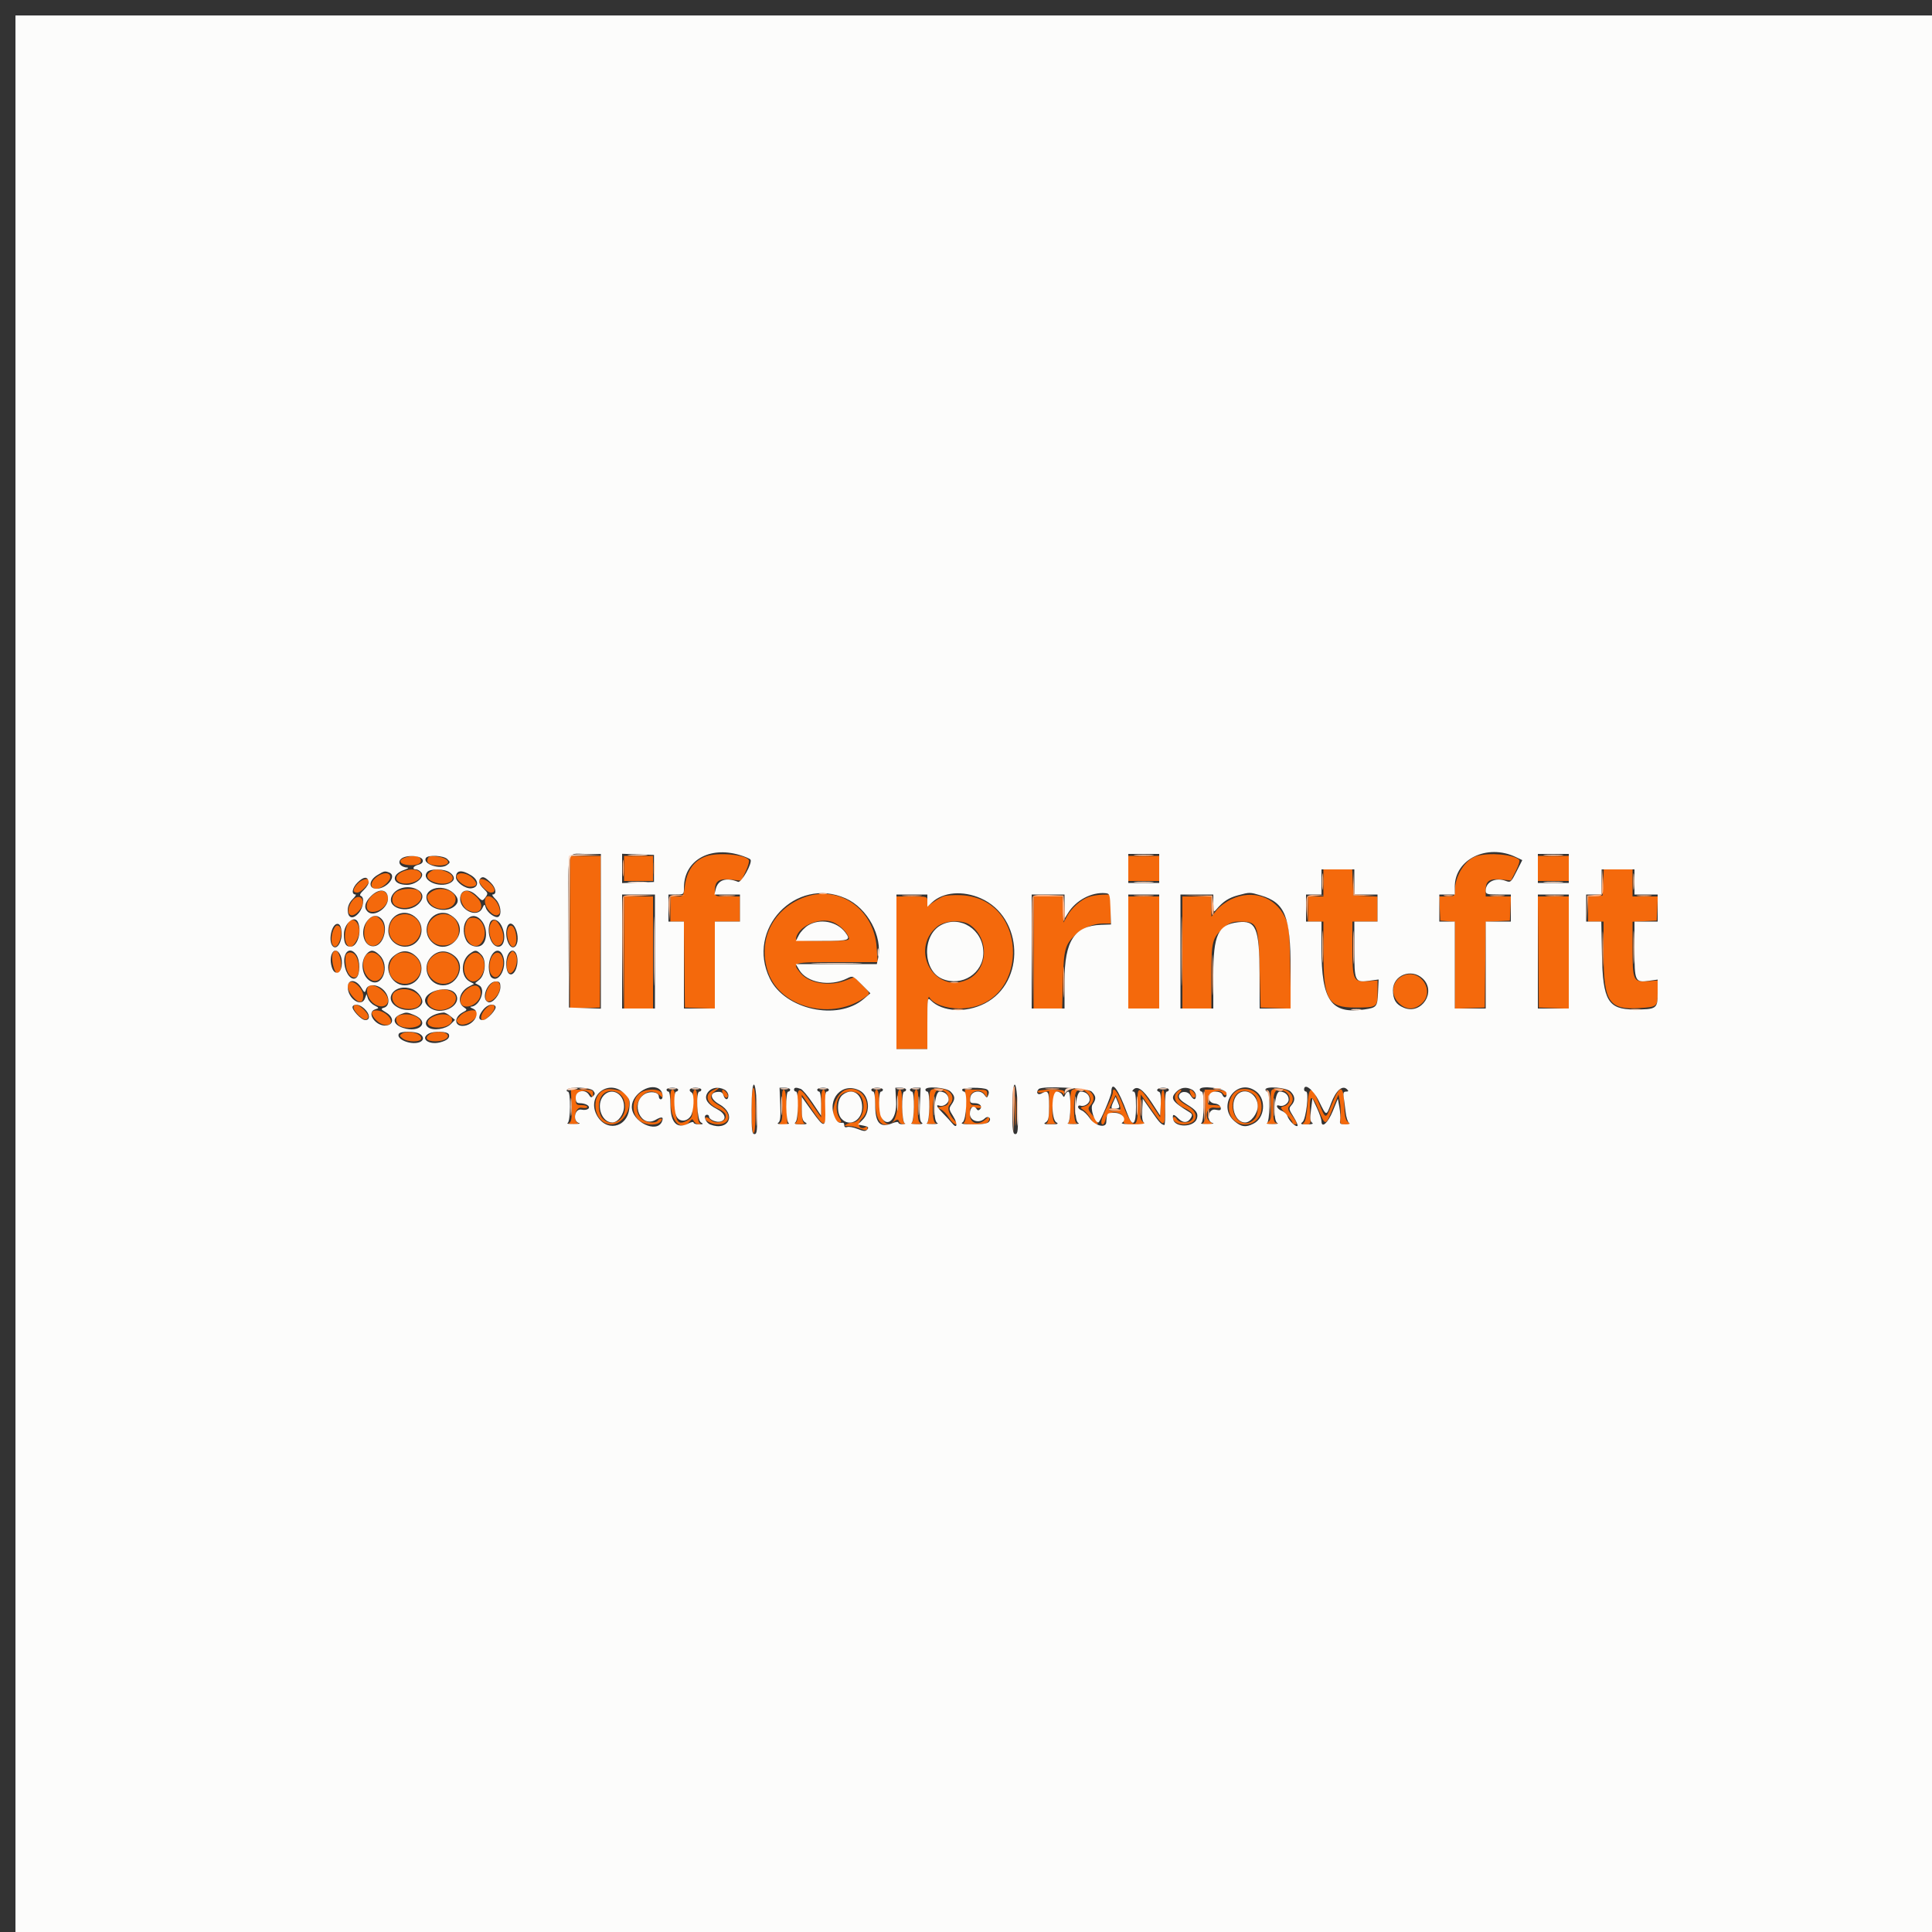 <svg id="svg" version="1.1" xmlns="http://www.w3.org/2000/svg" xmlns:xlink="http://www.w3.org/1999/xlink" width="400" height="400" viewBox="0, 0, 400,400"><rect x="0" y="0" width="400" height="400" fill="#333333" stroke="none"/><g id="svgg"><path id="path0" d="M146.200 177.282 C 143.663 178.169,142.211 180.220,141.771 183.537 C 141.502 185.559,141.470 185.600,140.148 185.600 L 138.800 185.600 138.800 188.200 L 138.800 190.800 140.192 190.800 L 141.585 190.800 141.692 199.700 L 141.800 208.600 144.900 208.717 L 148.000 208.834 148.000 199.817 L 148.000 190.800 150.600 190.800 L 153.200 190.800 153.200 188.200 L 153.200 185.600 150.600 185.600 C 148.017 185.600,148.000 185.593,148.000 184.476 C 148.000 182.418,148.793 181.846,151.288 182.104 L 153.495 182.331 154.397 180.407 C 154.893 179.348,155.180 178.291,155.035 178.056 C 154.333 176.921,148.656 176.424,146.200 177.282 M305.741 177.237 C 303.349 177.930,301.209 181.355,301.202 184.500 C 301.200 185.518,301.080 185.600,299.581 185.600 L 297.962 185.600 298.081 188.100 L 298.200 190.600 299.700 190.724 L 301.200 190.848 301.200 199.841 L 301.200 208.834 304.300 208.717 L 307.400 208.600 307.508 199.719 L 307.615 190.838 310.108 190.719 L 312.600 190.600 312.719 188.100 L 312.838 185.600 310.219 185.600 L 307.600 185.600 307.600 184.249 C 307.600 182.381,308.382 181.858,310.824 182.093 L 312.844 182.287 313.853 180.295 C 314.409 179.199,314.714 178.169,314.531 178.006 C 313.291 176.895,308.399 176.467,305.741 177.237 M83.667 177.625 C 82.297 178.174,82.826 178.984,84.631 179.104 C 86.472 179.227,87.415 178.738,87.071 177.840 C 86.798 177.130,85.160 177.026,83.667 177.625 M88.549 177.789 C 88.202 178.694,89.018 179.186,90.876 179.194 C 93.643 179.205,93.305 177.699,90.456 177.317 C 89.139 177.140,88.762 177.234,88.549 177.789 M118.000 193.017 L 118.000 208.834 121.100 208.717 L 124.200 208.600 124.305 192.900 L 124.409 177.200 121.205 177.200 L 118.000 177.200 118.000 193.017 M129.200 179.800 L 129.200 182.400 132.200 182.400 L 135.200 182.400 135.200 179.800 L 135.200 177.200 132.200 177.200 L 129.200 177.200 129.200 179.800 M233.600 179.800 L 233.600 182.400 236.800 182.400 L 240.000 182.400 240.000 179.800 L 240.000 177.200 236.800 177.200 L 233.600 177.200 233.600 179.800 M318.400 179.800 L 318.400 182.400 321.600 182.400 L 324.800 182.400 324.800 179.800 L 324.800 177.200 321.600 177.200 L 318.400 177.200 318.400 179.800 M83.204 180.516 C 80.711 181.777,82.653 183.621,85.494 182.690 C 87.896 181.903,87.688 180.013,85.200 180.012 C 84.650 180.012,83.752 180.239,83.204 180.516 M89.011 180.542 C 87.961 181.310,88.485 182.275,90.212 182.752 C 93.364 183.623,95.201 181.541,92.266 180.425 C 90.775 179.858,89.904 179.889,89.011 180.542 M274.000 182.800 L 274.000 185.600 272.400 185.600 L 270.800 185.600 270.800 188.200 L 270.800 190.800 272.400 190.800 L 274.000 190.800 274.000 197.054 C 274.000 206.964,274.925 208.600,280.526 208.600 C 285.108 208.600,285.200 208.539,285.201 205.513 L 285.201 203.000 283.005 203.137 C 280.172 203.313,280.000 202.904,280.000 195.974 L 280.000 190.800 282.600 190.800 L 285.200 190.800 285.200 188.219 L 285.200 185.638 282.700 185.519 L 280.200 185.400 280.082 182.700 L 279.963 180.000 276.982 180.000 L 274.000 180.000 274.000 182.800 M331.918 182.700 L 331.800 185.400 330.300 185.524 L 328.800 185.648 328.800 188.224 L 328.800 190.800 330.400 190.800 L 332.000 190.800 332.000 197.474 C 332.000 207.425,333.118 209.116,339.432 208.711 C 343.129 208.473,343.200 208.412,343.200 205.476 L 343.200 203.000 341.127 203.144 C 338.147 203.350,338.000 203.030,338.000 196.343 L 338.000 190.838 340.500 190.719 L 343.000 190.600 343.119 188.100 L 343.238 185.600 340.619 185.600 L 338.000 185.600 338.000 182.800 L 338.000 180.000 335.018 180.000 L 332.037 180.000 331.918 182.700 M77.755 181.737 C 76.550 182.774,76.647 184.000,77.934 184.000 C 79.012 184.000,80.800 182.484,80.800 181.571 C 80.800 180.473,79.118 180.565,77.755 181.737 M94.582 181.230 C 94.148 181.931,96.025 183.600,97.246 183.600 C 98.803 183.600,99.010 182.973,97.840 181.803 C 96.810 180.774,95.054 180.465,94.582 181.230 M74.070 182.926 C 72.994 184.071,72.956 184.800,73.971 184.800 C 74.703 184.800,76.400 183.085,76.400 182.346 C 76.400 181.654,74.918 182.023,74.070 182.926 M99.200 182.346 C 99.200 183.085,100.897 184.800,101.629 184.800 C 102.671 184.800,102.601 183.928,101.474 182.870 C 100.550 182.002,99.200 181.691,99.200 182.346 M82.089 184.623 C 80.988 185.394,80.924 187.024,81.974 187.586 C 84.674 189.031,88.661 186.421,86.720 184.480 C 86.037 183.797,83.141 183.886,82.089 184.623 M89.159 184.753 C 88.350 185.408,88.289 185.638,88.688 186.513 C 89.752 188.850,94.049 188.703,94.324 186.320 C 94.554 184.340,91.000 183.262,89.159 184.753 M77.800 184.862 C 75.683 186.020,75.197 188.800,77.111 188.800 C 79.279 188.800,81.111 186.339,79.968 184.962 C 79.415 184.295,78.882 184.270,77.800 184.862 M95.600 185.000 C 94.979 185.748,95.726 187.825,96.829 188.415 C 99.509 189.850,100.754 187.442,98.369 185.436 C 96.962 184.251,96.307 184.148,95.600 185.000 M166.133 185.922 C 159.788 188.501,156.838 194.873,159.022 201.282 C 161.573 208.771,172.582 211.456,179.400 206.252 C 180.181 205.656,180.162 205.603,178.536 203.963 L 176.872 202.284 175.228 202.942 C 171.738 204.338,167.421 203.624,165.635 201.354 C 163.963 199.228,164.060 199.200,173.253 199.200 L 181.705 199.200 181.515 196.231 C 180.987 188.015,173.436 182.954,166.133 185.922 M195.258 185.604 C 194.740 185.824,193.795 186.376,193.158 186.830 L 192.000 187.654 192.000 186.627 C 192.000 185.610,191.969 185.600,188.800 185.600 L 185.600 185.600 185.600 201.400 L 185.600 217.200 188.800 217.200 L 192.000 217.200 192.012 211.500 C 192.021 207.418,192.140 205.999,192.434 206.503 C 193.223 207.858,195.791 208.800,198.684 208.796 C 213.204 208.775,213.510 186.042,199.000 185.338 C 197.460 185.263,195.776 185.383,195.258 185.604 M225.332 185.730 C 223.709 186.332,221.830 188.016,220.916 189.689 L 220.200 191.000 220.082 188.300 L 219.963 185.600 216.982 185.600 L 214.000 185.600 214.000 197.200 L 214.000 208.800 216.956 208.800 L 219.913 208.800 220.073 202.900 C 220.247 196.528,220.513 195.565,222.664 193.521 C 224.155 192.105,226.387 191.200,228.387 191.200 L 230.000 191.200 230.000 188.200 L 230.000 185.200 228.300 185.230 C 227.365 185.247,226.029 185.472,225.332 185.730 M254.968 186.154 C 253.851 186.674,252.458 187.708,251.873 188.450 L 250.809 189.800 250.804 187.700 L 250.800 185.600 247.800 185.600 L 244.800 185.600 244.800 197.200 L 244.800 208.800 247.800 208.800 L 250.800 208.800 250.800 202.180 C 250.800 194.822,250.961 194.196,253.393 192.059 C 254.536 191.057,255.185 190.800,256.581 190.800 C 260.409 190.800,260.552 191.139,260.800 200.800 L 261.000 208.600 264.140 208.718 L 267.280 208.835 267.123 200.318 C 266.976 192.373,266.903 191.671,266.029 189.879 C 263.975 185.667,259.355 184.111,254.968 186.154 M73.107 186.285 C 72.048 187.460,71.790 189.145,72.621 189.463 C 73.534 189.814,75.291 187.841,75.122 186.657 C 74.965 185.562,73.930 185.371,73.107 186.285 M100.400 186.578 C 100.400 187.942,102.071 189.812,102.979 189.463 C 103.521 189.256,103.621 188.937,103.411 188.096 C 102.833 185.779,100.400 184.552,100.400 186.578 M129.200 197.200 L 129.200 208.800 132.200 208.800 L 135.200 208.800 135.200 197.200 L 135.200 185.600 132.200 185.600 L 129.200 185.600 129.200 197.200 M233.600 197.200 L 233.600 208.800 236.800 208.800 L 240.000 208.800 240.000 197.200 L 240.000 185.600 236.800 185.600 L 233.600 185.600 233.600 197.200 M318.494 197.100 L 318.600 208.600 321.700 208.717 L 324.800 208.834 324.800 197.217 L 324.800 185.600 321.594 185.600 L 318.388 185.600 318.494 197.100 M82.128 189.675 C 81.016 190.213,80.279 191.980,80.613 193.309 C 81.258 195.881,84.527 196.663,86.252 194.658 C 88.720 191.789,85.587 188.003,82.128 189.675 M89.455 190.255 C 87.394 192.315,88.805 195.760,91.711 195.760 C 94.171 195.760,95.582 193.769,94.800 191.401 C 94.044 189.109,91.208 188.501,89.455 190.255 M76.730 190.015 C 75.106 190.963,74.912 194.804,76.446 195.625 C 78.706 196.834,80.733 192.333,78.800 190.400 C 77.901 189.501,77.681 189.460,76.730 190.015 M96.411 191.366 C 95.472 194.212,98.037 197.230,99.675 195.206 C 101.150 193.385,100.075 190.000,98.021 190.000 C 97.057 190.000,96.786 190.229,96.411 191.366 M72.069 191.100 C 71.008 193.170,71.303 196.000,72.580 196.000 C 73.278 196.000,74.400 194.023,74.400 192.794 C 74.400 190.786,72.819 189.637,72.069 191.100 M101.528 191.398 C 100.867 192.848,101.832 195.800,102.967 195.800 C 104.215 195.800,104.612 193.895,103.733 192.122 C 102.811 190.262,102.145 190.043,101.528 191.398 M172.513 190.948 C 173.879 191.531,175.319 192.942,175.728 194.100 C 175.955 194.745,175.536 194.800,170.387 194.800 C 167.314 194.800,164.800 194.693,164.800 194.562 C 164.800 191.973,169.620 189.716,172.513 190.948 M200.811 191.480 C 204.922 194.306,204.609 200.854,200.269 202.825 C 193.534 205.883,188.252 196.698,193.976 191.881 C 195.553 190.555,199.157 190.343,200.811 191.480 M68.854 192.990 C 68.089 195.759,69.523 197.259,70.398 194.606 C 70.915 193.038,70.626 191.600,69.792 191.600 C 69.487 191.600,69.065 192.226,68.854 192.990 M105.048 192.553 C 104.750 193.738,105.501 196.000,106.192 196.000 C 106.878 196.000,107.130 194.505,106.714 192.900 C 106.320 191.379,105.391 191.185,105.048 192.553 M69.067 197.067 C 68.323 197.810,69.079 201.600,69.971 201.600 C 70.594 201.600,70.843 199.542,70.387 198.160 C 69.946 196.825,69.597 196.536,69.067 197.067 M105.660 197.328 C 104.396 198.851,104.859 202.543,106.145 201.200 C 107.018 200.288,107.307 198.300,106.690 197.456 C 106.221 196.815,106.098 196.799,105.660 197.328 M71.538 198.100 C 71.368 200.559,72.188 202.400,73.454 202.400 C 74.564 202.400,74.610 199.017,73.519 197.702 C 72.816 196.855,71.607 197.098,71.538 198.100 M75.614 197.974 C 74.031 200.932,77.260 204.912,79.040 202.195 C 80.246 200.355,78.927 197.200,76.952 197.200 C 76.444 197.200,75.842 197.548,75.614 197.974 M81.965 197.713 C 80.134 199.119,80.077 201.908,81.857 203.074 C 85.216 205.275,88.926 201.179,86.219 198.258 C 85.146 197.101,83.104 196.839,81.965 197.713 M89.382 198.182 C 88.134 199.429,88.101 201.223,89.300 202.556 C 90.870 204.300,93.569 203.994,94.625 201.951 C 96.357 198.603,92.054 195.510,89.382 198.182 M96.829 198.254 C 94.815 200.815,97.199 204.832,99.333 202.474 C 100.368 201.330,100.601 199.367,99.840 198.205 C 98.991 196.909,97.872 196.927,96.829 198.254 M102.030 197.764 C 101.258 198.694,101.082 200.919,101.714 201.765 C 102.489 202.804,103.420 202.359,103.972 200.686 C 104.755 198.311,103.341 196.184,102.030 197.764 M290.543 201.981 C 288.235 202.954,287.743 205.805,289.569 207.631 C 291.032 209.093,292.726 209.170,294.269 207.842 C 297.230 205.295,294.156 200.460,290.543 201.981 M72.267 203.467 C 71.698 204.035,72.048 205.241,73.135 206.458 C 74.383 207.854,75.200 207.736,75.200 206.158 C 75.200 204.660,73.048 202.685,72.267 203.467 M101.467 203.926 C 100.505 204.989,100.175 207.028,100.918 207.313 C 101.670 207.602,103.115 206.280,103.433 205.012 C 103.879 203.233,102.689 202.576,101.467 203.926 M76.267 204.267 C 75.676 204.857,76.058 206.494,77.008 207.444 C 78.294 208.730,80.136 208.649,80.328 207.297 C 80.564 205.640,77.317 203.217,76.267 204.267 M96.903 204.609 C 94.966 205.975,94.754 208.400,96.573 208.400 C 98.156 208.400,99.662 206.895,99.522 205.454 C 99.378 203.975,98.297 203.626,96.903 204.609 M81.900 205.232 C 80.841 205.849,81.027 207.468,82.249 208.269 C 83.517 209.100,85.870 209.102,86.699 208.272 C 88.611 206.360,84.468 203.736,81.900 205.232 M90.400 205.084 C 88.392 205.822,87.839 207.561,89.289 208.577 C 91.144 209.876,94.400 208.639,94.400 206.635 C 94.400 205.285,92.187 204.427,90.400 205.084 M73.200 208.619 C 73.200 209.364,75.172 211.276,75.744 211.085 C 76.541 210.820,76.406 210.115,75.357 209.066 C 74.169 207.878,73.200 207.677,73.200 208.619 M100.470 208.926 C 99.560 209.894,99.301 211.200,100.018 211.200 C 100.660 211.200,102.400 209.314,102.400 208.618 C 102.400 207.715,101.468 207.863,100.470 208.926 M77.040 209.535 C 76.710 210.069,77.986 211.614,79.110 212.042 C 80.857 212.706,81.594 211.558,80.270 210.234 C 79.272 209.236,77.466 208.845,77.040 209.535 M95.330 210.234 C 94.425 211.139,94.369 211.340,94.879 211.850 C 95.840 212.811,98.800 211.242,98.800 209.771 C 98.800 208.774,96.481 209.083,95.330 210.234 M82.500 210.265 C 81.716 210.581,81.914 211.926,82.815 212.408 C 84.209 213.154,86.979 212.745,87.118 211.773 C 87.304 210.472,84.365 209.512,82.500 210.265 M89.600 210.518 C 87.967 211.344,88.286 212.574,90.173 212.729 C 92.010 212.879,93.600 212.158,93.600 211.175 C 93.600 209.968,91.400 209.607,89.600 210.518 M83.200 214.014 C 82.681 214.361,82.704 214.495,83.376 215.008 C 84.438 215.817,87.200 215.805,87.200 214.990 C 87.200 213.900,84.394 213.215,83.200 214.014 M89.100 214.032 C 87.751 214.818,88.275 215.600,90.151 215.600 C 92.113 215.600,93.426 214.641,92.374 213.976 C 91.615 213.495,89.973 213.523,89.100 214.032 M125.708 225.511 C 121.977 226.108,122.723 232.744,126.526 232.787 C 129.620 232.822,131.663 227.723,129.172 226.183 C 128.426 225.722,126.602 225.368,125.708 225.511 M147.604 225.716 C 145.717 226.670,146.301 228.565,148.800 229.600 C 149.428 229.860,150.049 230.350,150.178 230.687 C 150.752 232.182,148.273 233.016,147.010 231.752 C 146.653 231.396,146.236 231.231,146.082 231.385 C 145.603 231.864,147.287 232.800,148.627 232.800 C 151.380 232.800,151.551 230.336,148.900 228.876 C 146.985 227.822,146.721 226.831,148.100 225.870 C 149.195 225.106,148.956 225.032,147.604 225.716 M155.600 229.776 C 155.600 232.396,155.771 234.458,156.000 234.600 C 156.258 234.760,156.400 233.137,156.400 230.024 C 156.400 227.075,156.245 225.200,156.000 225.200 C 155.757 225.200,155.600 226.992,155.600 229.776 M175.309 225.562 C 172.478 226.318,171.343 232.400,174.033 232.400 C 174.260 232.400,174.165 232.000,173.823 231.511 C 172.930 230.237,173.023 227.777,174.000 226.800 C 175.121 225.679,177.363 225.727,178.177 226.889 C 179.525 228.813,178.428 232.389,176.484 232.406 C 176.108 232.409,175.530 232.588,175.200 232.802 C 174.729 233.108,174.815 233.181,175.600 233.141 C 176.150 233.113,177.107 233.294,177.726 233.545 C 179.128 234.111,179.600 234.119,179.600 233.576 C 179.600 233.343,179.465 233.232,179.300 233.329 C 177.980 234.107,177.281 232.781,178.413 231.648 C 180.966 229.096,178.701 224.655,175.309 225.562 M193.300 225.475 C 192.453 225.645,192.400 225.852,192.400 228.994 C 192.400 231.291,192.244 232.396,191.900 232.535 C 191.625 232.646,192.030 232.737,192.800 232.737 C 193.570 232.737,193.975 232.646,193.700 232.535 C 192.774 232.162,193.030 226.108,193.985 225.805 C 195.252 225.402,196.400 226.267,196.400 227.624 C 196.400 228.648,196.217 228.857,195.128 229.074 C 193.949 229.310,193.920 229.353,194.735 229.654 C 195.219 229.833,195.989 230.614,196.447 231.390 C 196.905 232.165,197.576 232.797,197.940 232.794 C 198.318 232.790,198.429 232.662,198.200 232.494 C 196.798 231.464,195.935 229.535,196.566 228.838 C 198.292 226.930,196.296 224.874,193.300 225.475 M210.154 230.000 C 210.154 232.750,210.218 233.875,210.296 232.500 C 210.374 231.125,210.374 228.875,210.296 227.500 C 210.218 226.125,210.154 227.250,210.154 230.000 M222.500 225.475 C 221.653 225.645,221.600 225.852,221.600 228.994 C 221.600 231.291,221.444 232.396,221.100 232.535 C 220.825 232.646,221.230 232.737,222.000 232.737 C 222.770 232.737,223.175 232.646,222.900 232.535 C 222.096 232.211,222.216 226.156,223.033 225.843 C 224.020 225.464,224.344 225.544,225.170 226.370 C 226.156 227.356,225.830 228.727,224.532 229.053 C 223.567 229.295,223.566 229.301,224.382 229.873 C 224.835 230.189,225.478 230.978,225.813 231.624 C 226.147 232.271,226.701 232.800,227.044 232.800 C 227.500 232.800,227.324 232.366,226.387 231.183 C 225.196 229.680,225.151 229.517,225.753 228.852 C 227.492 226.931,225.508 224.872,222.500 225.475 M256.908 225.519 C 254.518 225.879,253.528 229.965,255.382 231.818 C 257.593 234.029,261.200 232.451,261.200 229.272 C 261.200 226.653,259.463 225.134,256.908 225.519 M263.800 225.461 C 263.069 225.613,263.012 225.893,263.134 228.694 C 263.247 231.269,263.155 231.844,262.558 232.280 C 261.933 232.737,262.037 232.794,263.424 232.754 C 264.291 232.728,264.685 232.625,264.300 232.524 C 263.709 232.370,263.600 231.856,263.600 229.213 C 263.600 225.898,263.972 225.283,265.657 225.818 C 267.360 226.359,267.483 228.613,265.832 229.028 C 264.976 229.243,264.988 229.288,266.276 230.653 C 267.004 231.425,267.600 232.224,267.600 232.428 C 267.600 232.633,267.871 232.800,268.203 232.800 C 268.644 232.800,268.487 232.361,267.616 231.158 C 266.570 229.715,266.497 229.445,267.013 228.930 C 268.781 227.161,266.656 224.867,263.800 225.461 M118.332 228.856 C 118.429 231.247,118.323 232.203,117.932 232.450 C 117.588 232.669,117.893 232.779,118.800 232.762 C 119.570 232.748,119.975 232.646,119.700 232.535 C 118.463 232.036,119.110 229.082,120.400 229.340 C 121.077 229.475,121.600 229.410,121.600 229.190 C 121.600 228.976,121.060 228.800,120.400 228.800 C 119.295 228.800,119.200 228.689,119.200 227.400 C 119.200 225.773,121.528 225.258,122.368 226.700 C 122.732 227.325,122.777 227.304,122.788 226.500 C 122.799 225.670,122.622 225.600,120.500 225.599 L 118.200 225.598 118.332 228.856 M129.208 227.826 C 130.307 231.156,127.101 233.901,124.800 231.600 C 123.915 230.715,123.725 228.461,124.426 227.151 C 125.490 225.164,128.469 225.584,129.208 227.826 M132.204 226.560 C 130.817 227.946,130.807 230.443,132.182 231.818 C 133.329 232.966,135.983 233.185,136.800 232.200 C 137.114 231.822,137.141 231.600,136.873 231.600 C 136.639 231.600,136.336 231.780,136.200 232.000 C 135.775 232.688,133.637 232.437,132.800 231.600 C 130.160 228.960,133.755 224.217,136.515 226.700 C 137.260 227.371,137.287 227.366,137.143 226.600 C 136.894 225.274,133.517 225.246,132.204 226.560 M138.866 228.639 C 139.057 232.431,141.096 234.253,142.821 232.175 C 143.292 231.608,143.373 231.608,143.690 232.175 C 143.882 232.519,144.346 232.786,144.720 232.768 C 145.137 232.749,145.206 232.659,144.900 232.535 C 144.556 232.396,144.400 231.286,144.400 228.967 C 144.400 226.540,144.260 225.600,143.900 225.599 C 143.546 225.599,143.400 226.442,143.400 228.482 C 143.400 231.208,143.340 231.399,142.303 231.983 C 140.397 233.056,139.800 232.261,139.800 228.654 C 139.800 226.345,139.667 225.599,139.256 225.599 C 138.832 225.600,138.746 226.269,138.866 228.639 M149.738 226.580 C 150.014 227.167,150.346 227.414,150.563 227.197 C 150.780 226.980,150.721 226.586,150.414 226.217 C 149.626 225.268,149.221 225.485,149.738 226.580 M161.932 228.856 C 162.029 231.247,161.923 232.203,161.532 232.450 C 161.160 232.686,161.302 232.790,162.000 232.795 L 163.000 232.802 162.872 229.201 C 162.785 226.776,162.589 225.600,162.272 225.599 C 161.937 225.598,161.838 226.546,161.932 228.856 M165.132 228.845 C 165.229 231.246,165.123 232.202,164.732 232.450 C 164.388 232.669,164.693 232.779,165.600 232.762 C 166.370 232.748,166.775 232.646,166.500 232.535 C 166.166 232.400,166.000 231.389,166.000 229.483 L 166.000 226.633 168.098 229.716 C 170.778 233.654,171.000 233.615,171.000 229.200 C 171.000 226.587,170.863 225.600,170.500 225.600 C 170.146 225.600,170.000 226.441,170.000 228.474 L 170.000 231.348 168.098 228.579 C 165.431 224.697,164.966 224.738,165.132 228.845 M181.202 228.633 C 181.461 232.533,182.816 233.785,185.070 232.206 C 185.821 231.680,185.945 231.680,186.147 232.206 C 186.272 232.533,186.696 232.786,187.087 232.768 C 187.506 232.750,187.594 232.654,187.300 232.535 C 186.956 232.396,186.800 231.286,186.800 228.967 C 186.800 226.540,186.660 225.600,186.300 225.599 C 185.946 225.599,185.800 226.442,185.800 228.482 C 185.800 234.002,182.294 234.168,182.083 228.658 C 182.005 226.600,181.808 225.600,181.483 225.600 C 181.130 225.600,181.054 226.418,181.202 228.633 M189.200 228.967 C 189.200 231.286,189.044 232.396,188.700 232.535 C 188.425 232.646,188.830 232.748,189.600 232.762 C 190.507 232.779,190.812 232.669,190.468 232.450 C 190.077 232.203,189.971 231.247,190.068 228.856 C 190.166 226.445,190.070 225.598,189.700 225.599 C 189.340 225.600,189.200 226.541,189.200 228.967 M199.932 228.856 C 200.029 231.247,199.923 232.203,199.532 232.450 C 198.918 232.840,203.175 232.938,204.167 232.557 C 204.515 232.424,204.800 232.036,204.800 231.695 C 204.800 231.152,204.710 231.157,204.069 231.738 C 202.523 233.136,200.800 232.616,200.800 230.750 C 200.800 229.130,200.822 229.104,202.000 229.340 C 202.677 229.475,203.200 229.410,203.200 229.190 C 203.200 228.976,202.660 228.800,202.000 228.800 C 200.895 228.800,200.800 228.689,200.800 227.400 C 200.800 225.773,203.128 225.258,203.968 226.700 C 204.332 227.325,204.377 227.304,204.388 226.500 C 204.399 225.670,204.222 225.600,202.100 225.599 L 199.800 225.598 199.932 228.856 M214.800 225.990 C 214.800 226.210,215.323 226.275,216.000 226.140 L 217.200 225.900 217.200 229.117 C 217.200 231.316,217.042 232.397,216.700 232.535 C 216.425 232.646,216.830 232.737,217.600 232.737 C 218.370 232.737,218.775 232.646,218.500 232.535 C 217.413 232.097,217.849 226.000,218.967 226.000 C 219.498 226.000,220.024 226.225,220.135 226.500 C 220.256 226.799,220.350 226.718,220.368 226.300 C 220.396 225.697,220.012 225.600,217.600 225.600 C 216.048 225.600,214.800 225.774,214.800 225.990 M230.400 226.178 C 230.400 226.533,229.860 227.893,229.200 229.200 C 227.990 231.597,227.706 232.800,228.350 232.800 C 228.543 232.800,228.810 232.250,228.945 231.577 C 229.302 229.790,232.610 229.902,232.584 231.700 C 232.569 232.779,232.614 232.800,234.961 232.800 C 236.998 232.800,237.249 232.724,236.655 232.290 C 236.091 231.877,235.980 231.284,236.079 229.190 L 236.200 226.600 238.373 229.700 C 241.102 233.592,241.200 233.575,241.200 229.200 C 241.200 224.916,240.487 224.323,240.318 228.466 L 240.200 231.332 238.297 228.466 C 235.755 224.638,235.367 224.717,235.530 229.031 C 235.714 233.878,234.472 233.877,232.597 229.028 C 231.451 226.065,230.400 224.701,230.400 226.178 M243.604 226.195 C 242.762 227.210,243.448 228.610,245.168 229.385 C 246.915 230.173,247.455 231.011,246.758 231.851 C 246.107 232.635,244.118 232.540,243.650 231.703 C 243.435 231.320,243.131 231.136,242.973 231.294 C 242.427 231.839,243.703 232.800,244.973 232.800 C 247.985 232.800,248.513 230.444,245.836 228.946 C 243.856 227.838,243.396 227.062,244.226 226.231 C 244.573 225.884,244.686 225.600,244.478 225.600 C 244.269 225.600,243.876 225.868,243.604 226.195 M246.538 226.580 C 246.814 227.167,247.146 227.414,247.363 227.197 C 247.580 226.980,247.521 226.586,247.214 226.217 C 246.426 225.268,246.021 225.485,246.538 226.580 M249.532 228.856 C 249.629 231.247,249.523 232.203,249.132 232.450 C 248.785 232.670,249.088 232.786,250.000 232.782 C 251.144 232.777,251.272 232.701,250.700 232.368 C 249.209 231.500,249.771 229.058,251.400 229.323 C 252.170 229.447,252.800 229.381,252.800 229.175 C 252.800 228.969,252.159 228.800,251.375 228.800 C 250.008 228.800,249.954 228.747,250.075 227.500 C 250.212 226.077,252.529 225.314,253.236 226.459 C 253.412 226.744,253.674 226.859,253.818 226.715 C 254.439 226.094,253.402 225.600,251.476 225.599 L 249.400 225.598 249.532 228.856 M259.700 226.723 C 260.629 227.521,260.653 230.657,259.738 231.669 C 257.942 233.653,255.200 232.025,255.200 228.973 C 255.200 226.086,257.575 224.898,259.700 226.723 M270.691 228.855 C 270.549 230.924,270.273 232.234,269.934 232.449 C 269.560 232.687,269.699 232.790,270.400 232.794 C 271.353 232.800,271.394 232.707,271.260 230.785 C 270.969 226.574,271.525 226.239,272.985 229.747 C 274.445 233.254,274.410 233.260,276.059 229.204 L 277.118 226.600 277.402 228.091 C 277.558 228.911,277.617 230.306,277.532 231.191 C 277.384 232.743,277.421 232.800,278.566 232.800 C 279.609 232.800,279.671 232.739,279.079 232.300 C 278.565 231.920,278.380 231.060,278.302 228.704 C 278.161 224.419,277.373 224.477,275.619 228.900 C 274.475 231.785,274.438 231.777,273.069 228.395 C 271.549 224.642,270.972 224.753,270.691 228.855 M231.982 229.500 C 231.993 229.793,231.503 230.000,230.800 230.000 C 229.391 230.000,229.403 230.041,230.294 228.172 L 230.988 226.716 231.476 227.858 C 231.744 228.486,231.972 229.225,231.982 229.500 " stroke="none" fill="#f4690c" fill-rule="evenodd"></path><path id="path1" d="M3.200 201.600 L 3.200 400.000 201.600 400.000 L 400.000 400.000 400.000 201.600 L 400.000 3.200 201.600 3.200 L 3.200 3.200 3.200 201.600 M153.110 177.010 C 154.241 177.346,155.267 177.785,155.391 177.985 C 155.818 178.677,153.479 182.840,152.812 182.575 C 150.331 181.590,148.650 182.143,148.179 184.100 L 147.913 185.200 150.557 185.200 L 153.200 185.200 153.200 188.000 L 153.200 190.800 150.600 190.800 L 148.000 190.800 148.000 199.800 L 148.000 208.800 144.800 208.800 L 141.600 208.800 141.600 199.800 L 141.600 190.800 140.000 190.800 L 138.400 190.800 138.400 188.000 L 138.400 185.200 140.000 185.200 C 141.581 185.200,141.600 185.182,141.609 183.700 C 141.641 178.182,146.851 175.152,153.110 177.010 M313.796 177.425 L 315.172 178.078 313.985 180.429 C 312.863 182.653,312.743 182.759,311.773 182.390 C 309.646 181.581,307.600 182.567,307.600 184.400 C 307.600 185.118,307.867 185.200,310.200 185.200 L 312.800 185.200 312.800 188.000 L 312.800 190.800 310.200 190.800 L 307.600 190.800 307.600 199.800 L 307.600 208.800 304.400 208.800 L 301.200 208.800 301.200 199.800 L 301.200 190.800 299.600 190.800 L 298.000 190.800 298.000 188.000 L 298.000 185.200 299.600 185.200 L 301.200 185.200 301.200 183.560 C 301.200 177.894,307.903 174.629,313.796 177.425 M124.400 192.816 L 124.400 208.832 121.100 208.716 L 117.800 208.600 117.695 193.201 C 117.571 174.984,117.184 176.800,121.187 176.800 L 124.400 176.800 124.400 192.816 M135.400 179.800 L 135.400 182.600 132.100 182.716 L 128.800 182.832 128.800 179.800 L 128.800 176.768 132.100 176.884 L 135.400 177.000 135.400 179.800 M240.000 179.800 L 240.000 182.800 236.800 182.800 L 233.600 182.800 233.600 179.800 L 233.600 176.800 236.800 176.800 L 240.000 176.800 240.000 179.800 M324.800 179.800 L 324.800 182.800 321.600 182.800 L 318.400 182.800 318.400 179.800 L 318.400 176.800 321.600 176.800 L 324.800 176.800 324.800 179.800 M87.523 178.086 C 87.610 178.544,87.312 178.857,86.627 179.029 C 85.549 179.300,85.206 180.000,86.151 180.000 C 86.454 180.000,86.943 180.291,87.238 180.646 C 87.993 181.556,86.072 183.200,84.254 183.200 C 81.227 183.200,80.810 181.114,83.638 180.123 C 84.387 179.860,84.719 179.635,84.376 179.623 C 82.978 179.572,82.239 178.618,83.004 177.853 C 83.951 176.907,87.332 177.081,87.523 178.086 M92.616 177.873 C 93.246 178.504,93.242 178.581,92.544 179.101 C 91.171 180.126,87.416 178.869,88.176 177.638 C 88.611 176.935,91.849 177.106,92.616 177.873 M93.111 180.623 C 94.205 181.389,94.251 182.238,93.226 182.786 C 90.934 184.012,87.068 182.205,88.442 180.549 C 89.059 179.806,92.011 179.852,93.111 180.623 M280.400 182.600 L 280.400 185.200 282.800 185.200 L 285.200 185.200 285.200 188.000 L 285.200 190.800 282.800 190.800 L 280.400 190.800 280.400 196.551 C 280.400 203.251,280.495 203.450,283.517 203.049 L 285.429 202.795 285.307 205.479 C 285.172 208.441,285.036 208.614,282.534 208.989 C 275.608 210.028,273.600 207.194,273.600 196.380 L 273.600 190.800 272.000 190.800 L 270.400 190.800 270.400 188.000 L 270.400 185.200 272.000 185.200 L 273.600 185.200 273.600 182.600 L 273.600 180.000 277.000 180.000 L 280.400 180.000 280.400 182.600 M338.400 182.600 L 338.400 185.200 340.800 185.200 L 343.200 185.200 343.200 188.000 L 343.200 190.800 340.800 190.800 L 338.400 190.800 338.400 196.551 C 338.400 203.211,338.514 203.458,341.406 203.061 L 343.200 202.815 343.200 205.600 C 343.200 208.861,342.999 209.001,338.327 208.998 C 332.940 208.995,331.849 207.145,331.667 197.700 L 331.534 190.800 329.967 190.800 L 328.400 190.800 328.400 188.000 L 328.400 185.200 330.000 185.200 L 331.600 185.200 331.600 182.600 L 331.600 180.000 335.000 180.000 L 338.400 180.000 338.400 182.600 M80.567 180.643 C 82.266 181.295,80.154 184.000,77.946 184.000 C 76.240 184.000,76.335 182.272,78.100 181.196 C 79.536 180.320,79.656 180.293,80.567 180.643 M97.526 181.212 C 99.168 182.213,99.197 183.730,97.578 183.919 C 96.364 184.060,94.400 182.651,94.400 181.638 C 94.400 180.160,95.546 180.004,97.526 181.212 M76.328 182.526 C 76.398 182.889,75.948 183.665,75.328 184.249 C 74.592 184.943,74.374 185.374,74.700 185.489 C 75.524 185.781,75.266 187.879,74.263 189.045 C 73.068 190.434,72.000 190.127,72.000 188.394 C 72.000 187.621,72.365 186.799,72.982 186.182 C 73.522 185.642,73.811 185.200,73.625 185.200 C 72.689 185.200,72.898 183.841,74.002 182.736 C 75.257 181.482,76.110 181.405,76.328 182.526 M101.630 182.769 C 102.706 183.845,102.899 185.200,101.975 185.200 C 101.789 185.200,102.078 185.642,102.618 186.182 C 103.635 187.198,103.966 189.327,103.182 189.811 C 102.590 190.177,100.912 188.983,100.589 187.966 C 100.319 187.114,100.316 187.114,99.849 188.056 C 98.788 190.192,95.032 188.376,95.279 185.846 C 95.451 184.077,97.157 183.896,98.740 185.478 C 99.869 186.608,99.873 186.608,100.494 185.785 C 101.070 185.021,101.046 184.892,100.158 184.038 C 99.201 183.117,98.963 182.370,99.467 181.867 C 99.953 181.381,100.449 181.588,101.630 182.769 M86.173 184.061 C 87.620 184.720,87.859 185.872,86.788 187.013 C 84.455 189.496,79.594 187.920,81.276 185.227 C 82.165 183.804,84.427 183.265,86.173 184.061 M93.900 184.913 C 95.042 185.962,95.046 186.983,93.911 187.777 C 92.234 188.952,89.257 188.322,88.487 186.630 C 87.315 184.060,91.519 182.726,93.900 184.913 M80.321 185.846 C 80.524 187.930,77.404 190.044,76.080 188.720 C 75.282 187.922,75.534 186.804,76.796 185.542 C 78.441 183.897,80.146 184.044,80.321 185.846 M175.070 185.988 C 179.619 187.998,182.791 193.888,181.787 198.461 L 181.536 199.600 173.146 199.600 L 164.755 199.600 165.469 200.808 C 167.044 203.475,171.848 204.332,175.370 202.575 C 176.553 201.985,176.589 202.000,178.384 203.815 L 180.200 205.652 178.800 206.842 C 173.407 211.425,162.540 209.053,159.385 202.606 C 154.380 192.376,164.723 181.418,175.070 185.988 M203.070 185.988 C 211.907 189.892,212.406 203.400,203.874 207.764 C 199.956 209.767,195.098 209.498,192.746 207.146 C 192.018 206.418,192.000 206.529,192.000 211.800 L 192.000 217.200 188.800 217.200 L 185.600 217.200 185.600 201.200 L 185.600 185.200 188.800 185.200 L 192.000 185.200 192.000 186.470 L 192.000 187.739 192.962 186.836 C 195.258 184.678,199.331 184.337,203.070 185.988 M229.911 188.200 L 230.023 191.400 227.958 191.475 C 222.439 191.677,220.400 194.803,220.400 203.063 L 220.400 208.800 217.000 208.800 L 213.600 208.800 213.600 197.000 L 213.600 185.200 217.000 185.200 L 220.400 185.200 220.401 187.700 L 220.403 190.200 221.148 189.000 C 222.765 186.397,225.969 184.688,228.800 184.918 C 229.766 184.997,229.804 185.108,229.911 188.200 M261.034 185.388 C 266.069 186.883,267.200 189.684,267.200 200.650 L 267.200 208.800 264.000 208.800 L 260.800 208.800 260.777 201.700 C 260.747 192.145,260.067 190.501,256.331 190.942 C 252.177 191.433,251.200 193.524,251.200 201.925 L 251.200 208.800 247.800 208.800 L 244.400 208.800 244.400 197.000 L 244.400 185.200 247.800 185.200 L 251.200 185.200 251.209 187.100 C 251.218 188.945,251.238 188.977,251.909 188.193 C 253.253 186.623,254.421 185.871,256.300 185.365 C 258.767 184.701,258.722 184.701,261.034 185.388 M135.600 197.000 L 135.600 208.800 132.200 208.800 L 128.800 208.800 128.800 197.000 L 128.800 185.200 132.200 185.200 L 135.600 185.200 135.600 197.000 M240.000 197.000 L 240.000 208.800 236.800 208.800 L 233.600 208.800 233.600 197.000 L 233.600 185.200 236.800 185.200 L 240.000 185.200 240.000 197.000 M324.800 197.000 L 324.800 208.800 321.600 208.800 L 318.400 208.800 318.400 197.000 L 318.400 185.200 321.600 185.200 L 324.800 185.200 324.800 197.000 M86.269 190.125 C 88.420 192.291,86.910 196.000,83.877 196.000 C 82.006 196.000,80.400 194.479,80.400 192.708 C 80.400 189.323,83.930 187.769,86.269 190.125 M94.300 190.262 C 97.224 193.455,92.443 198.079,89.382 195.018 C 86.938 192.574,89.061 188.392,92.400 189.075 C 92.950 189.187,93.805 189.722,94.300 190.262 M78.971 190.229 C 80.409 191.666,79.575 195.390,77.711 195.858 C 75.448 196.426,74.296 192.858,76.029 190.654 C 76.968 189.460,78.047 189.304,78.971 190.229 M99.565 190.454 C 101.052 192.051,100.957 195.258,99.405 195.853 C 98.351 196.258,96.955 195.657,96.469 194.591 C 94.991 191.347,97.399 188.129,99.565 190.454 M74.157 191.033 C 74.926 193.036,73.984 196.000,72.579 196.000 C 71.570 196.000,71.200 195.317,71.200 193.456 C 71.200 191.150,73.484 189.279,74.157 191.033 M103.790 191.580 C 104.830 193.591,104.497 196.000,103.180 196.000 C 101.702 196.000,100.670 193.047,101.443 191.033 C 101.839 190.001,103.129 190.302,103.790 191.580 M167.319 191.584 C 166.615 192.013,165.755 192.913,165.409 193.582 L 164.779 194.800 170.190 194.800 C 175.886 194.800,176.234 194.672,174.994 193.032 C 173.280 190.767,169.751 190.101,167.319 191.584 M194.825 191.531 C 190.844 193.666,191.022 200.964,195.097 202.666 C 199.156 204.362,203.616 201.492,203.591 197.200 C 203.563 192.475,198.803 189.397,194.825 191.531 M70.726 192.934 C 70.886 194.873,69.837 196.695,68.973 195.978 C 67.822 195.023,68.669 191.041,69.971 191.288 C 70.384 191.366,70.643 191.932,70.726 192.934 M106.736 192.219 C 107.368 193.606,107.320 195.402,106.636 195.970 C 105.500 196.913,104.294 193.783,105.043 191.833 C 105.406 190.885,106.212 191.069,106.736 192.219 M70.409 197.617 C 71.131 198.967,70.749 201.400,69.815 201.400 C 69.276 201.400,68.916 201.001,68.665 200.127 C 67.949 197.629,69.342 195.624,70.409 197.617 M73.777 197.689 C 74.592 198.852,74.593 201.742,73.778 202.418 C 72.867 203.174,71.598 201.753,71.318 199.663 C 70.969 197.065,72.487 195.847,73.777 197.689 M78.618 197.782 C 80.802 199.966,79.220 204.495,76.737 203.166 C 74.927 202.197,74.478 199.129,75.909 197.500 C 76.747 196.547,77.457 196.620,78.618 197.782 M86.269 198.125 C 88.414 200.285,86.850 204.000,83.796 204.000 C 80.905 204.000,79.215 200.018,81.300 198.121 C 83.003 196.571,84.728 196.573,86.269 198.125 M94.300 198.099 C 96.410 200.069,94.696 204.000,91.727 204.000 C 88.832 204.000,87.217 200.417,89.137 198.253 C 90.585 196.621,92.650 196.559,94.300 198.099 M99.647 197.647 C 100.764 198.764,100.517 201.814,99.223 202.861 L 98.368 203.554 99.184 203.991 C 100.677 204.790,99.346 208.336,97.519 208.425 C 97.234 208.439,97.405 208.613,97.900 208.812 C 99.738 209.551,98.046 212.400,95.770 212.400 C 94.009 212.400,94.031 210.547,95.802 209.599 C 96.774 209.079,96.777 209.060,95.996 208.512 C 94.581 207.521,95.155 205.268,97.081 204.259 L 98.141 203.704 97.251 203.228 C 95.326 202.197,95.366 198.770,97.320 197.401 C 98.438 196.618,98.639 196.639,99.647 197.647 M103.986 197.574 C 105.212 199.866,103.405 203.732,101.749 202.358 C 101.445 202.105,101.200 201.161,101.200 200.240 C 101.200 197.503,103.017 195.764,103.986 197.574 M107.126 198.534 C 107.286 200.473,106.237 202.295,105.373 201.578 C 104.700 201.019,104.616 198.692,105.227 197.550 C 105.927 196.242,106.982 196.789,107.126 198.534 M294.542 202.581 C 297.482 205.306,294.333 210.186,290.632 208.639 C 289.009 207.961,288.400 206.971,288.400 205.008 C 288.400 201.901,292.191 200.403,294.542 202.581 M74.766 204.440 C 75.476 205.607,75.536 205.631,75.787 204.840 C 76.168 203.639,78.153 203.717,79.418 204.982 C 80.683 206.247,80.761 208.232,79.560 208.613 C 78.772 208.863,78.799 208.928,79.986 209.650 C 81.572 210.614,81.567 212.134,79.978 212.319 C 77.784 212.575,75.729 209.594,77.674 208.977 C 78.536 208.703,78.534 208.692,77.501 208.151 C 76.926 207.850,76.327 207.200,76.171 206.708 L 75.887 205.813 75.556 206.707 C 74.830 208.670,72.000 206.792,72.000 204.346 C 72.000 202.671,73.726 202.730,74.766 204.440 M103.600 204.378 C 103.600 205.865,101.989 207.835,101.063 207.480 C 99.508 206.883,100.870 203.200,102.646 203.200 C 103.435 203.200,103.600 203.403,103.600 204.378 M85.353 204.782 C 86.572 205.246,87.704 206.863,87.387 207.689 C 86.851 209.086,84.270 209.567,82.429 208.615 C 79.088 206.888,81.742 203.409,85.353 204.782 M94.174 205.571 C 95.588 207.133,93.707 209.280,90.925 209.280 C 89.498 209.280,88.000 208.183,88.000 207.138 C 88.000 205.163,92.720 203.965,94.174 205.571 M75.474 208.870 C 76.613 209.939,76.700 211.200,75.636 211.200 C 74.771 211.200,72.674 208.927,73.021 208.366 C 73.409 207.738,74.510 207.963,75.474 208.870 M102.579 208.366 C 102.926 208.927,100.829 211.200,99.964 211.200 C 98.969 211.200,98.994 210.370,100.029 209.054 C 100.851 208.010,102.143 207.661,102.579 208.366 M85.764 210.159 C 89.093 211.550,86.964 213.976,83.437 212.812 C 81.353 212.124,81.108 210.737,82.941 209.997 C 84.126 209.519,84.249 209.526,85.764 210.159 M93.256 210.376 L 94.200 211.151 93.359 212.006 C 92.298 213.083,89.677 213.469,88.649 212.699 C 87.256 211.655,89.144 209.851,91.856 209.636 C 92.106 209.616,92.736 209.949,93.256 210.376 M86.826 214.014 C 87.844 214.559,87.813 215.479,86.765 215.811 C 84.919 216.397,81.916 215.107,82.589 214.018 C 82.922 213.479,85.822 213.477,86.826 214.014 M92.933 214.171 C 93.201 214.868,92.555 215.445,91.098 215.811 C 88.782 216.392,86.964 215.043,88.700 214.032 C 89.778 213.404,92.676 213.499,92.933 214.171 M156.712 229.933 C 156.808 234.085,156.735 234.800,156.212 234.800 C 155.695 234.800,155.600 234.019,155.600 229.767 C 155.600 222.723,156.549 222.865,156.712 229.933 M210.712 229.933 C 210.808 234.085,210.735 234.800,210.212 234.800 C 209.695 234.800,209.600 234.019,209.600 229.767 C 209.600 222.723,210.549 222.865,210.712 229.933 M122.814 225.817 C 123.217 226.302,123.222 226.537,122.838 226.917 C 122.456 227.295,122.264 227.248,121.955 226.700 C 121.227 225.410,119.200 225.778,119.200 227.200 C 119.200 228.176,119.368 228.401,120.100 228.406 C 120.595 228.409,121.248 228.569,121.551 228.761 C 122.458 229.336,121.670 229.994,120.384 229.737 C 118.958 229.452,118.488 232.155,119.900 232.524 C 120.285 232.625,119.790 232.714,118.800 232.722 C 117.810 232.730,117.225 232.646,117.500 232.535 C 118.138 232.278,118.211 226.000,117.576 226.000 C 117.343 226.000,117.264 225.820,117.400 225.600 C 117.813 224.932,122.227 225.109,122.814 225.817 M129.281 226.419 C 130.380 227.519,130.479 227.821,130.290 229.503 C 129.825 233.629,125.288 234.426,123.468 230.702 C 121.510 226.695,126.143 223.281,129.281 226.419 M136.720 225.680 C 137.301 226.261,137.357 227.600,136.800 227.600 C 136.580 227.600,136.400 227.333,136.400 227.008 C 136.400 226.089,134.546 225.812,133.403 226.561 C 130.469 228.484,132.687 233.598,135.704 231.866 C 136.994 231.126,137.433 231.215,137.076 232.145 C 136.053 234.811,130.766 232.257,130.814 229.120 C 130.857 226.329,134.972 223.932,136.720 225.680 M140.400 225.600 C 140.400 225.820,140.220 226.000,140.000 226.000 C 139.487 226.000,139.479 229.630,139.990 230.974 C 140.490 232.288,142.101 232.362,142.977 231.111 C 143.670 230.122,143.830 226.590,143.200 226.200 C 142.412 225.713,142.822 225.200,144.000 225.200 C 144.660 225.200,145.200 225.380,145.200 225.600 C 145.200 225.820,145.020 226.000,144.800 226.000 C 144.032 226.000,144.310 231.908,145.100 232.368 C 145.698 232.717,145.640 232.777,144.700 232.788 C 144.095 232.795,143.600 232.631,143.600 232.424 C 143.600 232.217,143.126 232.293,142.547 232.594 C 140.152 233.836,138.815 232.445,138.806 228.700 C 138.803 227.171,138.627 226.000,138.400 226.000 C 138.180 226.000,138.000 225.820,138.000 225.600 C 138.000 225.380,138.540 225.200,139.200 225.200 C 139.860 225.200,140.400 225.380,140.400 225.600 M150.026 225.614 C 150.452 225.842,150.800 226.382,150.800 226.814 C 150.800 227.848,150.125 227.823,149.793 226.777 C 149.600 226.168,149.253 225.986,148.466 226.077 C 146.819 226.267,147.075 227.593,148.964 228.652 C 152.544 230.660,150.900 234.283,147.069 232.826 C 146.037 232.434,145.497 230.800,146.400 230.800 C 146.620 230.800,146.800 230.974,146.800 231.186 C 146.800 231.811,148.365 232.465,149.215 232.195 C 150.547 231.773,150.150 230.493,148.413 229.607 C 146.506 228.634,145.797 227.527,146.381 226.435 C 147.036 225.213,148.612 224.857,150.026 225.614 M163.600 225.600 C 163.600 225.820,163.420 226.000,163.200 226.000 C 162.587 226.000,162.683 232.286,163.300 232.535 C 163.575 232.646,163.080 232.748,162.200 232.762 C 161.160 232.779,160.790 232.667,161.143 232.444 C 161.551 232.185,161.651 231.243,161.543 228.650 L 161.400 225.200 162.500 225.200 C 163.105 225.200,163.600 225.380,163.600 225.600 M165.795 225.453 C 166.158 225.593,167.252 226.896,168.227 228.349 L 170.000 230.991 170.000 228.496 C 170.000 227.099,169.824 226.000,169.600 226.000 C 169.380 226.000,169.200 225.820,169.200 225.600 C 169.200 225.380,169.740 225.200,170.400 225.200 C 171.060 225.200,171.600 225.380,171.600 225.600 C 171.600 225.820,171.405 226.000,171.166 226.000 C 170.879 226.000,170.772 227.150,170.850 229.397 C 170.996 233.644,170.724 233.710,168.108 230.056 L 166.000 227.112 166.000 229.536 C 166.000 231.423,166.155 232.051,166.700 232.368 C 167.262 232.695,167.088 232.778,165.820 232.788 C 164.591 232.797,164.347 232.693,164.720 232.320 C 165.308 231.732,165.381 226.000,164.800 226.000 C 164.580 226.000,164.400 225.820,164.400 225.600 C 164.400 225.140,164.853 225.092,165.795 225.453 M177.971 225.785 C 179.960 226.814,180.309 230.128,178.607 231.830 L 177.614 232.823 178.813 233.063 C 179.754 233.251,179.918 233.417,179.572 233.834 C 179.206 234.274,178.861 234.258,177.566 233.740 C 176.706 233.395,175.731 233.218,175.401 233.344 C 175.034 233.485,174.800 233.346,174.800 232.987 C 174.800 232.664,174.665 232.421,174.500 232.447 C 173.690 232.575,173.289 232.314,172.864 231.381 C 171.111 227.534,174.395 223.936,177.971 225.785 M182.800 225.600 C 182.800 225.820,182.620 226.000,182.400 226.000 C 181.872 226.000,181.884 230.235,182.414 231.226 C 183.744 233.712,185.738 231.652,185.532 228.004 L 185.374 225.200 186.487 225.200 C 187.099 225.200,187.600 225.380,187.600 225.600 C 187.600 225.820,187.420 226.000,187.200 226.000 C 186.587 226.000,186.683 232.286,187.300 232.535 C 187.575 232.646,187.395 232.751,186.900 232.768 C 186.405 232.786,186.000 232.629,186.000 232.420 C 186.000 232.211,185.416 232.278,184.700 232.568 C 182.183 233.590,181.200 232.509,181.200 228.724 C 181.200 227.175,181.028 226.000,180.800 226.000 C 180.580 226.000,180.400 225.820,180.400 225.600 C 180.400 225.380,180.940 225.200,181.600 225.200 C 182.260 225.200,182.800 225.380,182.800 225.600 M190.457 228.650 C 190.349 231.243,190.449 232.185,190.857 232.444 C 191.210 232.667,190.840 232.779,189.800 232.762 C 188.920 232.748,188.425 232.646,188.700 232.535 C 189.317 232.286,189.413 226.000,188.800 226.000 C 188.580 226.000,188.400 225.820,188.400 225.600 C 188.400 225.380,188.895 225.200,189.500 225.200 L 190.600 225.200 190.457 228.650 M196.800 226.000 C 197.760 226.960,197.800 227.536,196.987 228.698 C 196.421 229.506,196.451 229.697,197.379 231.168 C 198.365 232.729,198.156 233.862,197.124 232.553 C 196.836 232.187,196.015 231.296,195.300 230.571 C 193.938 229.191,193.658 228.611,194.500 228.913 C 195.274 229.190,196.400 228.451,196.400 227.666 C 196.400 226.693,195.618 226.000,194.520 226.000 C 193.443 226.000,193.051 232.112,194.100 232.535 C 194.375 232.646,193.880 232.737,193.000 232.737 C 192.120 232.737,191.625 232.646,191.900 232.535 C 192.517 232.286,192.613 226.000,192.000 226.000 C 191.780 226.000,191.600 225.820,191.600 225.600 C 191.600 224.805,195.938 225.138,196.800 226.000 M204.358 225.566 C 204.708 225.787,204.809 226.196,204.630 226.660 C 204.352 227.375,204.325 227.376,203.806 226.670 C 202.946 225.503,201.033 225.913,200.873 227.300 C 200.765 228.241,200.892 228.400,201.750 228.400 C 202.886 228.400,203.489 229.071,202.890 229.670 C 202.624 229.936,202.401 229.925,202.222 229.635 C 201.615 228.653,200.800 229.207,200.800 230.600 C 200.800 232.084,202.752 232.688,203.885 231.555 C 204.550 230.890,205.367 231.517,204.770 232.236 C 204.445 232.627,203.430 232.796,201.451 232.788 C 199.319 232.779,198.777 232.673,199.300 232.368 C 200.090 231.908,200.368 226.000,199.600 226.000 C 199.380 226.000,199.200 225.820,199.200 225.600 C 199.200 225.107,203.587 225.078,204.358 225.566 M226.017 226.017 C 226.957 226.957,226.997 227.541,226.197 228.683 C 225.663 229.445,226.621 232.400,227.402 232.400 C 227.728 232.400,230.080 226.887,230.089 226.100 C 230.120 223.558,231.532 225.449,233.373 230.500 C 234.476 233.524,235.200 233.009,235.200 229.200 C 235.200 226.978,235.053 226.000,234.720 226.000 C 234.371 226.000,234.360 225.880,234.680 225.560 C 235.501 224.739,236.721 225.623,238.463 228.302 L 240.200 230.973 240.323 228.594 C 240.396 227.171,240.276 226.159,240.023 226.074 C 239.137 225.779,239.652 225.200,240.800 225.200 C 241.460 225.200,242.000 225.380,242.000 225.600 C 242.000 225.820,241.809 226.000,241.575 226.000 C 241.302 226.000,241.180 227.245,241.235 229.500 C 241.281 231.425,241.198 232.969,241.049 232.930 C 240.340 232.746,240.046 232.427,238.383 230.035 L 236.600 227.471 236.478 229.798 C 236.395 231.389,236.522 232.231,236.878 232.457 C 237.182 232.650,236.231 232.788,234.600 232.788 C 233.060 232.788,232.018 232.649,232.285 232.480 C 233.394 231.775,232.381 230.400,230.753 230.400 C 229.177 230.400,229.172 230.406,229.038 232.400 C 228.955 233.632,226.685 233.079,225.676 231.581 C 225.165 230.821,224.398 230.071,223.973 229.913 C 223.548 229.755,223.200 229.425,223.200 229.180 C 223.200 228.934,223.425 228.814,223.700 228.913 C 224.474 229.190,225.600 228.451,225.600 227.666 C 225.600 226.693,224.818 226.000,223.720 226.000 C 222.643 226.000,222.251 232.112,223.300 232.535 C 223.575 232.646,223.080 232.737,222.200 232.737 C 221.320 232.737,220.825 232.646,221.100 232.535 C 221.728 232.282,221.812 226.000,221.187 226.000 C 220.961 226.000,220.664 226.290,220.528 226.644 C 220.301 227.235,220.252 227.235,219.921 226.644 C 219.722 226.290,219.209 226.000,218.780 226.000 C 217.666 226.000,217.594 231.724,218.700 232.368 C 219.250 232.688,219.014 232.776,217.600 232.776 C 216.186 232.776,215.950 232.688,216.500 232.368 C 217.068 232.037,217.200 231.396,217.200 228.980 C 217.200 225.913,217.025 225.637,215.574 226.414 C 214.807 226.825,214.416 226.118,215.056 225.478 C 215.766 224.767,225.233 225.233,226.017 226.017 M246.826 225.614 C 247.252 225.842,247.600 226.382,247.600 226.814 C 247.600 227.832,247.127 227.815,246.477 226.775 C 245.861 225.789,244.272 225.867,244.076 226.893 C 243.987 227.360,244.539 227.945,245.765 228.686 C 247.709 229.860,248.150 230.496,247.796 231.613 C 247.212 233.454,243.142 233.500,242.872 231.669 C 242.713 230.585,242.975 230.575,244.025 231.625 C 244.979 232.579,245.925 232.517,246.557 231.459 C 246.913 230.863,246.853 230.627,246.252 230.259 C 242.609 228.026,242.208 227.392,243.575 226.025 C 244.480 225.120,245.631 224.975,246.826 225.614 M253.928 226.300 C 254.071 227.306,253.413 227.532,253.055 226.600 C 252.921 226.249,252.321 226.000,251.613 226.000 C 249.872 226.000,249.765 228.274,251.497 228.473 C 252.155 228.549,252.646 228.878,252.725 229.296 C 252.835 229.874,252.650 229.950,251.629 229.746 C 250.164 229.453,249.652 232.146,251.100 232.524 C 251.485 232.625,250.990 232.714,250.000 232.722 C 249.010 232.730,248.425 232.646,248.700 232.535 C 249.317 232.286,249.413 226.000,248.800 226.000 C 248.580 226.000,248.400 225.812,248.400 225.582 C 248.400 224.619,253.788 225.319,253.928 226.300 M260.131 226.017 C 262.192 227.638,261.866 231.428,259.564 232.619 C 257.960 233.448,257.032 233.343,255.644 232.176 C 251.758 228.906,256.146 222.883,260.131 226.017 M267.200 226.000 C 268.162 226.962,268.219 227.895,267.372 228.831 C 266.796 229.467,266.832 229.667,267.800 231.201 C 268.382 232.122,268.756 232.977,268.631 233.102 C 268.308 233.425,266.866 232.038,266.576 231.124 C 266.442 230.701,265.897 230.189,265.366 229.987 C 264.404 229.621,263.949 228.571,264.900 228.913 C 265.674 229.190,266.800 228.451,266.800 227.666 C 266.800 226.693,266.018 226.000,264.920 226.000 C 263.843 226.000,263.451 232.112,264.500 232.535 C 264.775 232.646,264.280 232.737,263.400 232.737 C 262.520 232.737,262.025 232.646,262.300 232.535 C 262.917 232.286,263.013 226.000,262.400 226.000 C 262.180 226.000,262.000 225.820,262.000 225.600 C 262.000 224.805,266.338 225.138,267.200 226.000 M273.029 227.896 C 274.655 231.197,274.560 231.180,275.609 228.376 C 276.583 225.771,277.948 224.588,278.891 225.531 C 279.250 225.890,279.203 226.000,278.690 226.000 C 278.184 226.000,278.062 226.270,278.190 227.100 C 278.284 227.705,278.461 229.090,278.584 230.178 C 278.706 231.266,279.030 232.299,279.303 232.472 C 279.608 232.666,279.318 232.790,278.555 232.794 C 277.484 232.799,277.333 232.675,277.467 231.900 C 277.553 231.405,277.481 230.208,277.307 229.239 L 276.991 227.478 275.942 230.039 C 274.925 232.520,273.606 233.695,273.595 232.129 C 273.592 231.728,273.171 230.500,272.659 229.400 L 271.727 227.400 271.428 229.754 C 271.201 231.543,271.257 232.190,271.664 232.448 C 272.011 232.668,271.643 232.790,270.624 232.794 C 269.294 232.799,269.146 232.722,269.676 232.300 C 270.413 231.714,271.072 226.000,270.403 226.000 C 270.181 226.000,270.000 225.807,270.000 225.572 C 270.000 224.143,271.898 225.599,273.029 227.896 M124.971 226.832 C 123.301 228.677,124.507 232.400,126.775 232.400 C 127.953 232.400,129.200 230.690,129.200 229.074 C 129.200 226.401,126.606 225.026,124.971 226.832 M174.421 226.703 C 173.294 227.615,173.175 230.467,174.215 231.616 C 175.860 233.434,178.509 231.984,178.509 229.264 C 178.509 226.404,176.412 225.090,174.421 226.703 M256.560 226.306 C 254.387 227.757,255.332 232.400,257.800 232.400 C 258.973 232.400,260.400 230.544,260.400 229.018 C 260.400 226.785,258.185 225.221,256.560 226.306 M230.474 228.197 C 229.894 229.470,230.016 229.717,231.131 229.532 C 231.848 229.414,231.881 229.282,231.454 228.246 L 230.978 227.091 230.474 228.197 " stroke="none" fill="#fcfcfb" fill-rule="evenodd"></path><path id="path2" d="M128.931 179.800 C 128.933 181.340,129.005 181.921,129.092 181.091 C 129.179 180.261,129.177 179.001,129.089 178.291 C 129.000 177.581,128.929 178.260,128.931 179.800 M280.173 182.800 L 280.200 185.400 282.600 185.429 L 285.000 185.457 282.718 185.310 L 280.436 185.163 280.290 182.681 L 280.145 180.200 280.173 182.800 M331.676 182.476 L 331.600 185.152 330.100 185.276 L 328.600 185.400 328.570 188.102 L 328.541 190.803 328.689 188.202 L 328.837 185.600 330.231 185.600 C 331.910 185.600,332.088 185.233,331.897 182.155 L 331.751 179.800 331.676 182.476 M169.700 185.076 C 170.085 185.176,170.715 185.176,171.100 185.076 C 171.485 184.975,171.170 184.893,170.400 184.893 C 169.630 184.893,169.315 184.975,169.700 185.076 M128.981 185.705 C 128.874 185.983,128.838 191.248,128.900 197.405 L 129.013 208.600 129.107 197.117 L 129.200 185.634 132.300 185.497 L 135.400 185.361 132.287 185.280 C 130.087 185.224,129.118 185.348,128.981 185.705 M138.565 185.748 C 138.449 186.049,138.421 187.264,138.503 188.448 L 138.652 190.600 138.726 188.124 L 138.800 185.648 140.300 185.491 L 141.800 185.334 140.287 185.267 C 139.325 185.224,138.698 185.399,138.565 185.748 M149.091 185.489 C 149.801 185.577,151.061 185.579,151.891 185.492 C 152.721 185.405,152.140 185.333,150.600 185.331 C 149.060 185.329,148.381 185.400,149.091 185.489 M187.100 185.493 C 188.035 185.577,189.565 185.577,190.500 185.493 C 191.435 185.409,190.670 185.340,188.800 185.340 C 186.930 185.340,186.165 185.409,187.100 185.493 M213.787 185.688 C 213.677 185.976,213.638 191.248,213.700 197.405 L 213.813 208.600 213.907 197.100 L 214.000 185.600 217.000 185.600 L 220.000 185.600 220.000 188.224 C 220.000 189.667,220.136 190.763,220.302 190.661 C 220.468 190.558,220.513 189.332,220.402 187.937 L 220.200 185.400 217.094 185.283 C 214.821 185.197,213.934 185.306,213.787 185.688 M235.100 185.493 C 236.035 185.577,237.565 185.577,238.500 185.493 C 239.435 185.409,238.670 185.340,236.800 185.340 C 234.930 185.340,234.165 185.409,235.100 185.493 M247.799 185.490 L 250.800 185.634 250.800 187.640 C 250.800 188.744,250.945 189.558,251.121 189.449 C 251.298 189.340,251.343 188.384,251.221 187.325 L 251.000 185.400 247.899 185.373 L 244.797 185.346 247.799 185.490 M270.565 185.748 C 270.449 186.049,270.421 187.264,270.503 188.448 L 270.652 190.600 270.726 188.123 L 270.800 185.646 272.500 185.493 L 274.200 185.340 272.487 185.270 C 271.355 185.224,270.704 185.385,270.565 185.748 M299.105 185.483 C 299.602 185.579,300.322 185.575,300.705 185.475 C 301.087 185.375,300.680 185.296,299.800 185.301 C 298.920 185.305,298.607 185.387,299.105 185.483 M308.700 185.489 C 309.415 185.578,310.585 185.578,311.300 185.489 C 312.015 185.401,311.430 185.328,310.000 185.328 C 308.570 185.328,307.985 185.401,308.700 185.489 M320.311 185.493 C 321.251 185.578,322.691 185.577,323.511 185.491 C 324.330 185.405,323.560 185.336,321.800 185.337 C 320.040 185.339,319.370 185.409,320.311 185.493 M339.100 185.489 C 339.815 185.578,340.985 185.578,341.700 185.489 C 342.415 185.401,341.830 185.328,340.400 185.328 C 338.970 185.328,338.385 185.401,339.100 185.489 M280.158 196.200 C 280.158 199.280,280.221 200.487,280.297 198.882 C 280.373 197.278,280.373 194.758,280.296 193.282 C 280.219 191.807,280.157 193.120,280.158 196.200 M331.760 196.600 C 331.761 199.900,331.822 201.197,331.898 199.482 C 331.973 197.767,331.972 195.067,331.897 193.482 C 331.821 191.897,331.759 193.300,331.760 196.600 M250.964 201.800 C 250.963 205.540,251.023 207.124,251.097 205.320 C 251.171 203.515,251.172 200.455,251.098 198.520 C 251.025 196.584,250.964 198.060,250.964 201.800 M220.155 203.400 C 220.156 206.260,220.220 207.378,220.297 205.883 C 220.374 204.389,220.374 202.049,220.296 200.683 C 220.218 199.318,220.155 200.540,220.155 203.400 M196.900 203.476 C 197.285 203.576,197.915 203.576,198.300 203.476 C 198.685 203.375,198.370 203.293,197.600 203.293 C 196.830 203.293,196.515 203.375,196.900 203.476 M197.500 209.082 C 197.995 209.178,198.805 209.178,199.300 209.082 C 199.795 208.987,199.390 208.909,198.400 208.909 C 197.410 208.909,197.005 208.987,197.500 209.082 M209.773 225.326 C 209.662 225.615,209.624 227.820,209.688 230.226 L 209.805 234.600 210.002 229.699 C 210.198 224.858,210.168 224.296,209.773 225.326 M120.100 225.476 C 120.485 225.576,121.115 225.576,121.500 225.476 C 121.885 225.375,121.570 225.293,120.800 225.293 C 120.030 225.293,119.715 225.375,120.100 225.476 M193.913 225.723 C 194.467 225.972,194.970 225.990,195.191 225.767 C 195.413 225.545,195.052 225.382,194.278 225.356 C 193.088 225.314,193.063 225.340,193.913 225.723 M216.707 225.490 C 217.426 225.579,218.506 225.577,219.107 225.486 C 219.708 225.395,219.120 225.322,217.800 225.324 C 216.480 225.326,215.988 225.401,216.707 225.490 M223.113 225.723 C 223.667 225.972,224.170 225.990,224.391 225.767 C 224.613 225.545,224.252 225.382,223.478 225.356 C 222.288 225.314,222.263 225.340,223.113 225.723 M251.300 225.476 C 251.685 225.576,252.315 225.576,252.700 225.476 C 253.085 225.375,252.770 225.293,252.000 225.293 C 251.230 225.293,250.915 225.375,251.300 225.476 M264.313 225.723 C 264.867 225.972,265.370 225.990,265.591 225.767 C 265.813 225.545,265.452 225.382,264.678 225.356 C 263.488 225.314,263.463 225.340,264.313 225.723 M249.197 229.118 L 249.393 232.600 249.515 229.438 C 249.581 227.699,249.493 226.132,249.318 225.956 C 249.143 225.780,249.088 227.203,249.197 229.118 M262.281 225.881 C 262.555 226.077,262.825 227.505,262.911 229.212 L 263.060 232.200 263.030 229.032 C 263.007 226.573,262.866 225.828,262.400 225.702 C 261.976 225.587,261.941 225.640,262.281 225.881 M250.093 227.600 C 250.093 228.370,250.175 228.685,250.276 228.300 C 250.376 227.915,250.376 227.285,250.276 226.900 C 250.175 226.515,250.093 226.830,250.093 227.600 M236.131 229.400 C 236.133 230.940,236.205 231.521,236.292 230.691 C 236.379 229.861,236.377 228.601,236.289 227.891 C 236.200 227.181,236.129 227.860,236.131 229.400 M229.600 229.669 C 229.600 229.851,230.140 230.000,230.800 230.000 C 231.460 230.000,232.000 229.930,232.000 229.845 C 232.000 229.760,231.460 229.612,230.800 229.515 C 230.140 229.418,229.600 229.487,229.600 229.669 M250.101 230.600 C 250.105 231.480,250.187 231.793,250.283 231.295 C 250.379 230.798,250.375 230.078,250.275 229.695 C 250.175 229.313,250.096 229.720,250.101 230.600 " stroke="none" fill="#fcac7c" fill-rule="evenodd"></path><path id="path3" d="M135.331 179.800 C 135.333 181.340,135.405 181.921,135.492 181.091 C 135.579 180.261,135.577 179.001,135.489 178.291 C 135.400 177.581,135.329 178.260,135.331 179.800 M273.731 182.600 C 273.733 184.140,273.805 184.721,273.892 183.891 C 273.979 183.061,273.977 181.801,273.889 181.091 C 273.800 180.381,273.729 181.060,273.731 182.600 M338.131 182.600 C 338.133 184.140,338.205 184.721,338.292 183.891 C 338.379 183.061,338.377 181.801,338.289 181.091 C 338.200 180.381,338.129 181.060,338.131 182.600 M135.377 197.000 C 135.377 203.380,135.432 205.934,135.499 202.676 C 135.567 199.417,135.566 194.197,135.499 191.076 C 135.431 187.954,135.376 190.620,135.377 197.000 M244.577 197.000 C 244.577 203.380,244.632 205.934,244.699 202.676 C 244.767 199.417,244.766 194.197,244.699 191.076 C 244.631 187.954,244.576 190.620,244.577 197.000 M273.757 196.000 C 273.757 198.970,273.820 200.185,273.897 198.700 C 273.974 197.215,273.974 194.785,273.897 193.300 C 273.820 191.815,273.757 193.030,273.757 196.000 M338.158 196.200 C 338.158 199.280,338.221 200.487,338.297 198.882 C 338.373 197.278,338.373 194.758,338.296 193.282 C 338.219 191.807,338.157 193.120,338.158 196.200 " stroke="none" fill="#fcc29a" fill-rule="evenodd"></path><path id="path4" d="M117.783 177.301 C 117.677 177.577,117.640 184.732,117.700 193.201 L 117.810 208.600 117.905 192.916 L 118.000 177.232 121.300 177.098 L 124.600 176.963 121.287 176.881 C 118.940 176.824,117.919 176.946,117.783 177.301 M130.300 177.093 C 131.235 177.177,132.765 177.177,133.700 177.093 C 134.635 177.009,133.870 176.940,132.000 176.940 C 130.130 176.940,129.365 177.009,130.300 177.093 M235.100 177.093 C 236.035 177.177,237.565 177.177,238.500 177.093 C 239.435 177.009,238.670 176.940,236.800 176.940 C 234.930 176.940,234.165 177.009,235.100 177.093 M319.900 177.093 C 320.835 177.177,322.365 177.177,323.300 177.093 C 324.235 177.009,323.470 176.940,321.600 176.940 C 319.730 176.940,318.965 177.009,319.900 177.093 M130.300 182.693 C 131.235 182.777,132.765 182.777,133.700 182.693 C 134.635 182.609,133.870 182.540,132.000 182.540 C 130.130 182.540,129.365 182.609,130.300 182.693 M235.100 182.693 C 236.035 182.777,237.565 182.777,238.500 182.693 C 239.435 182.609,238.670 182.540,236.800 182.540 C 234.930 182.540,234.165 182.609,235.100 182.693 M319.900 182.693 C 320.835 182.777,322.365 182.777,323.300 182.693 C 324.235 182.609,323.470 182.540,321.600 182.540 C 319.730 182.540,318.965 182.609,319.900 182.693 M181.693 197.200 C 181.693 197.970,181.775 198.285,181.876 197.900 C 181.976 197.515,181.976 196.885,181.876 196.500 C 181.775 196.115,181.693 196.430,181.693 197.200 M168.900 199.498 C 171.265 199.569,175.135 199.569,177.500 199.498 C 179.865 199.428,177.930 199.370,173.200 199.370 C 168.470 199.370,166.535 199.428,168.900 199.498 M279.900 209.082 C 280.395 209.178,281.205 209.178,281.700 209.082 C 282.195 208.987,281.790 208.909,280.800 208.909 C 279.810 208.909,279.405 208.987,279.900 209.082 M337.705 209.087 C 338.314 209.179,339.214 209.177,339.705 209.082 C 340.197 208.987,339.700 208.911,338.600 208.914 C 337.500 208.917,337.097 208.995,337.705 209.087 M117.445 225.528 C 117.333 225.708,117.773 225.777,118.421 225.682 C 119.070 225.587,119.600 225.440,119.600 225.355 C 119.600 225.050,117.643 225.207,117.445 225.528 M138.500 225.476 C 138.885 225.576,139.515 225.576,139.900 225.476 C 140.285 225.375,139.970 225.293,139.200 225.293 C 138.430 225.293,138.115 225.375,138.500 225.476 M143.300 225.476 C 143.685 225.576,144.315 225.576,144.700 225.476 C 145.085 225.375,144.770 225.293,144.000 225.293 C 143.230 225.293,142.915 225.375,143.300 225.476 M156.554 230.000 C 156.554 232.750,156.618 233.875,156.696 232.500 C 156.774 231.125,156.774 228.875,156.696 227.500 C 156.618 226.125,156.554 227.250,156.554 230.000 M161.700 225.476 C 162.085 225.576,162.715 225.576,163.100 225.476 C 163.485 225.375,163.170 225.293,162.400 225.293 C 161.630 225.293,161.315 225.375,161.700 225.476 M169.700 225.476 C 170.085 225.576,170.715 225.576,171.100 225.476 C 171.485 225.375,171.170 225.293,170.400 225.293 C 169.630 225.293,169.315 225.375,169.700 225.476 M180.900 225.476 C 181.285 225.576,181.915 225.576,182.300 225.476 C 182.685 225.375,182.370 225.293,181.600 225.293 C 180.830 225.293,180.515 225.375,180.900 225.476 M185.700 225.476 C 186.085 225.576,186.715 225.576,187.100 225.476 C 187.485 225.375,187.170 225.293,186.400 225.293 C 185.630 225.293,185.315 225.375,185.700 225.476 M188.900 225.476 C 189.285 225.576,189.915 225.576,190.300 225.476 C 190.685 225.375,190.370 225.293,189.600 225.293 C 188.830 225.293,188.515 225.375,188.900 225.476 M199.700 225.476 C 200.085 225.576,200.715 225.576,201.100 225.476 C 201.485 225.375,201.170 225.293,200.400 225.293 C 199.630 225.293,199.315 225.375,199.700 225.476 M210.554 230.000 C 210.554 232.750,210.618 233.875,210.696 232.500 C 210.774 231.125,210.774 228.875,210.696 227.500 C 210.618 226.125,210.554 227.250,210.554 230.000 M220.667 225.467 C 220.520 225.613,220.403 225.928,220.406 226.167 C 220.410 226.460,220.507 226.453,220.706 226.146 C 220.868 225.897,221.360 225.603,221.800 225.493 C 222.574 225.299,222.573 225.291,221.767 225.246 C 221.308 225.221,220.813 225.320,220.667 225.467 M240.100 225.476 C 240.485 225.576,241.115 225.576,241.500 225.476 C 241.885 225.375,241.570 225.293,240.800 225.293 C 240.030 225.293,239.715 225.375,240.100 225.476 M161.737 229.000 C 161.739 230.760,161.809 231.430,161.893 230.489 C 161.978 229.549,161.977 228.109,161.891 227.289 C 161.805 226.470,161.736 227.240,161.737 229.000 M185.728 228.400 C 185.728 229.830,185.801 230.415,185.889 229.700 C 185.978 228.985,185.978 227.815,185.889 227.100 C 185.801 226.385,185.728 226.970,185.728 228.400 M190.137 229.000 C 190.139 230.760,190.209 231.430,190.293 230.489 C 190.378 229.549,190.377 228.109,190.291 227.289 C 190.205 226.470,190.136 227.240,190.137 229.000 M193.337 229.000 C 193.339 230.760,193.409 231.430,193.493 230.489 C 193.578 229.549,193.577 228.109,193.491 227.289 C 193.405 226.470,193.336 227.240,193.337 229.000 M222.537 229.000 C 222.539 230.760,222.609 231.430,222.693 230.489 C 222.778 229.549,222.777 228.109,222.691 227.289 C 222.605 226.470,222.536 227.240,222.537 229.000 M235.337 229.000 C 235.339 230.760,235.409 231.430,235.493 230.489 C 235.578 229.549,235.577 228.109,235.491 227.289 C 235.405 226.470,235.336 227.240,235.337 229.000 M118.134 229.200 C 118.134 230.850,118.205 231.525,118.291 230.700 C 118.378 229.875,118.378 228.525,118.291 227.700 C 118.205 226.875,118.134 227.550,118.134 229.200 M263.734 229.200 C 263.734 230.850,263.805 231.525,263.891 230.700 C 263.978 229.875,263.978 228.525,263.891 227.700 C 263.805 226.875,263.734 227.550,263.734 229.200 " stroke="none" fill="#fcd4bc" fill-rule="evenodd"></path></g></svg>